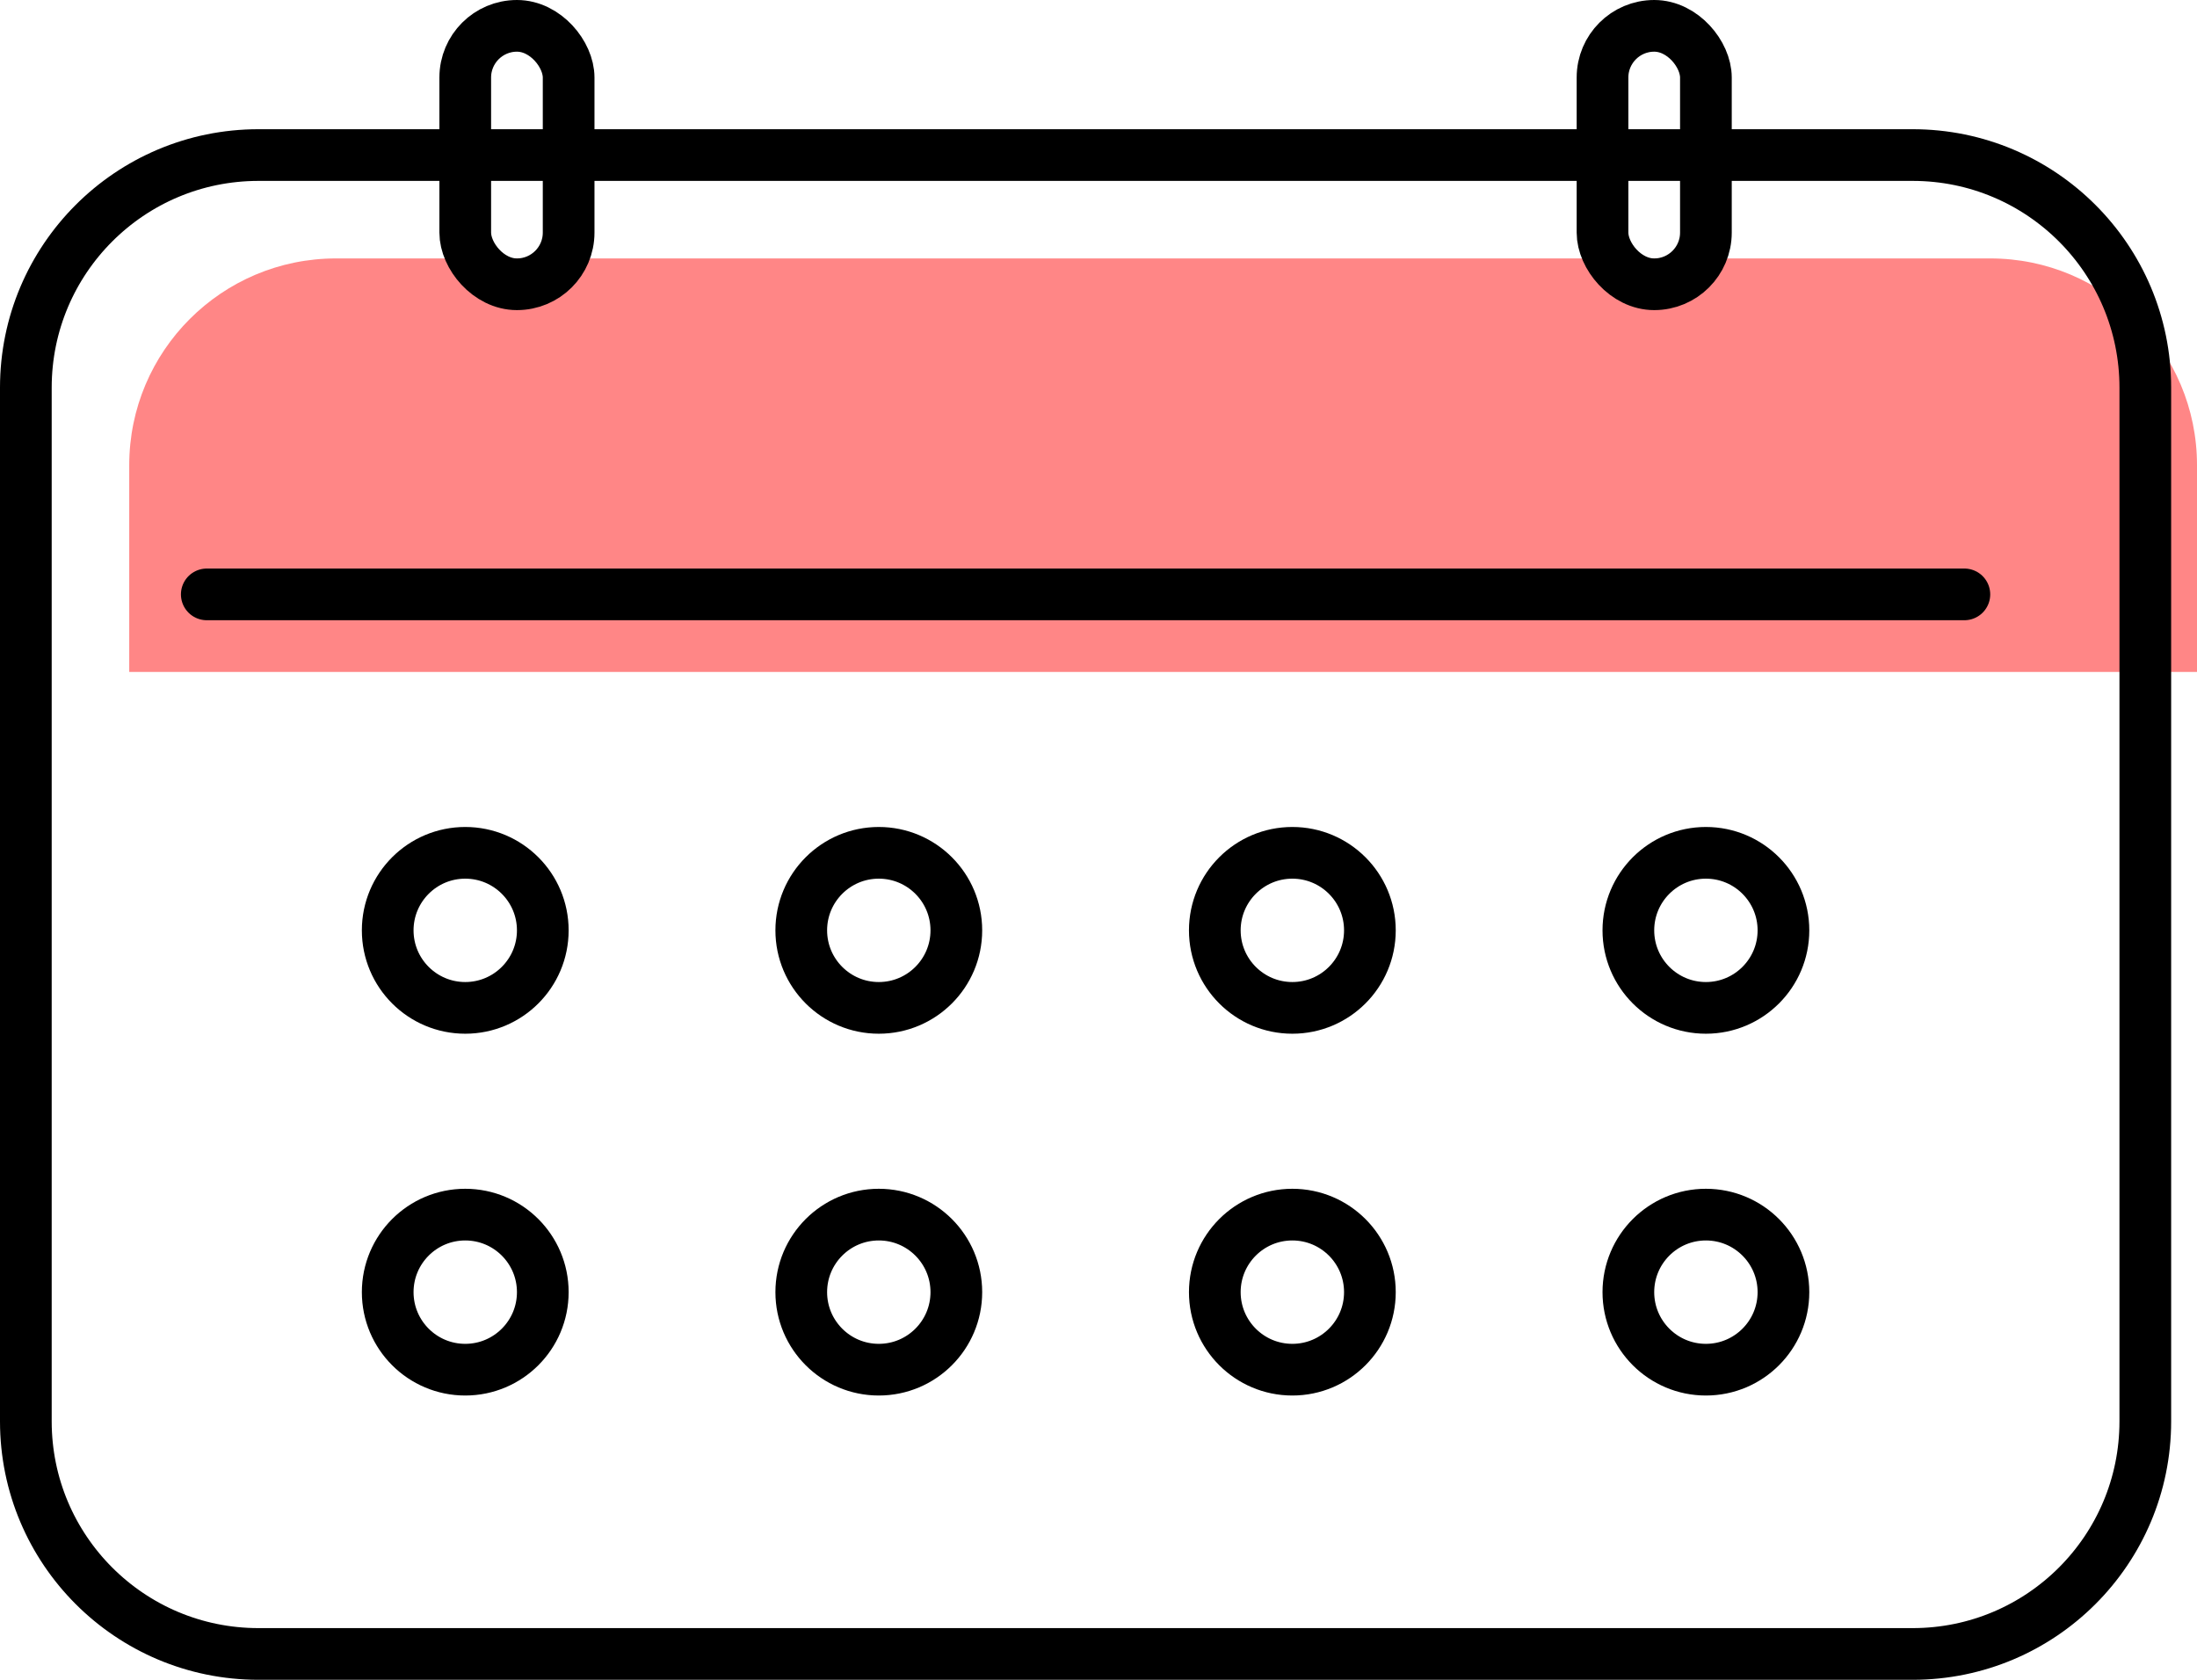 <svg width="85" height="65" viewBox="0 0 85 65" fill="none" xmlns="http://www.w3.org/2000/svg">
<path d="M85 26L5 26L5 18C5 13.582 8.582 10 13 10L77 10C81.418 10 85 13.582 85 18L85 26Z" fill="#FF8686"/>
<path d="M8 23H76" stroke="black" stroke-width="2" stroke-linecap="round" stroke-linejoin="round"/>
<path d="M10 6C5.029 6 1 10.029 1 15V55C1 59.971 5.029 64 10 64H74C78.971 64 83 59.971 83 55V15C83 10.029 78.971 6 74 6H10Z" stroke="black" stroke-width="2"/>
<circle cx="66" cy="36" r="3" stroke="black" stroke-width="2"/>
<circle cx="66" cy="50" r="3" stroke="black" stroke-width="2"/>
<circle cx="50" cy="36" r="3" stroke="black" stroke-width="2"/>
<circle cx="50" cy="50" r="3" stroke="black" stroke-width="2"/>
<circle cx="34" cy="36" r="3" stroke="black" stroke-width="2"/>
<circle cx="34" cy="50" r="3" stroke="black" stroke-width="2"/>
<circle cx="18" cy="36" r="3" stroke="black" stroke-width="2"/>
<circle cx="18" cy="50" r="3" stroke="black" stroke-width="2"/>
<rect x="62" y="1" width="4" height="10" rx="2" stroke="black" stroke-width="2"/>
<rect x="18" y="1" width="4" height="10" rx="2" stroke="black" stroke-width="2"/>
</svg>
